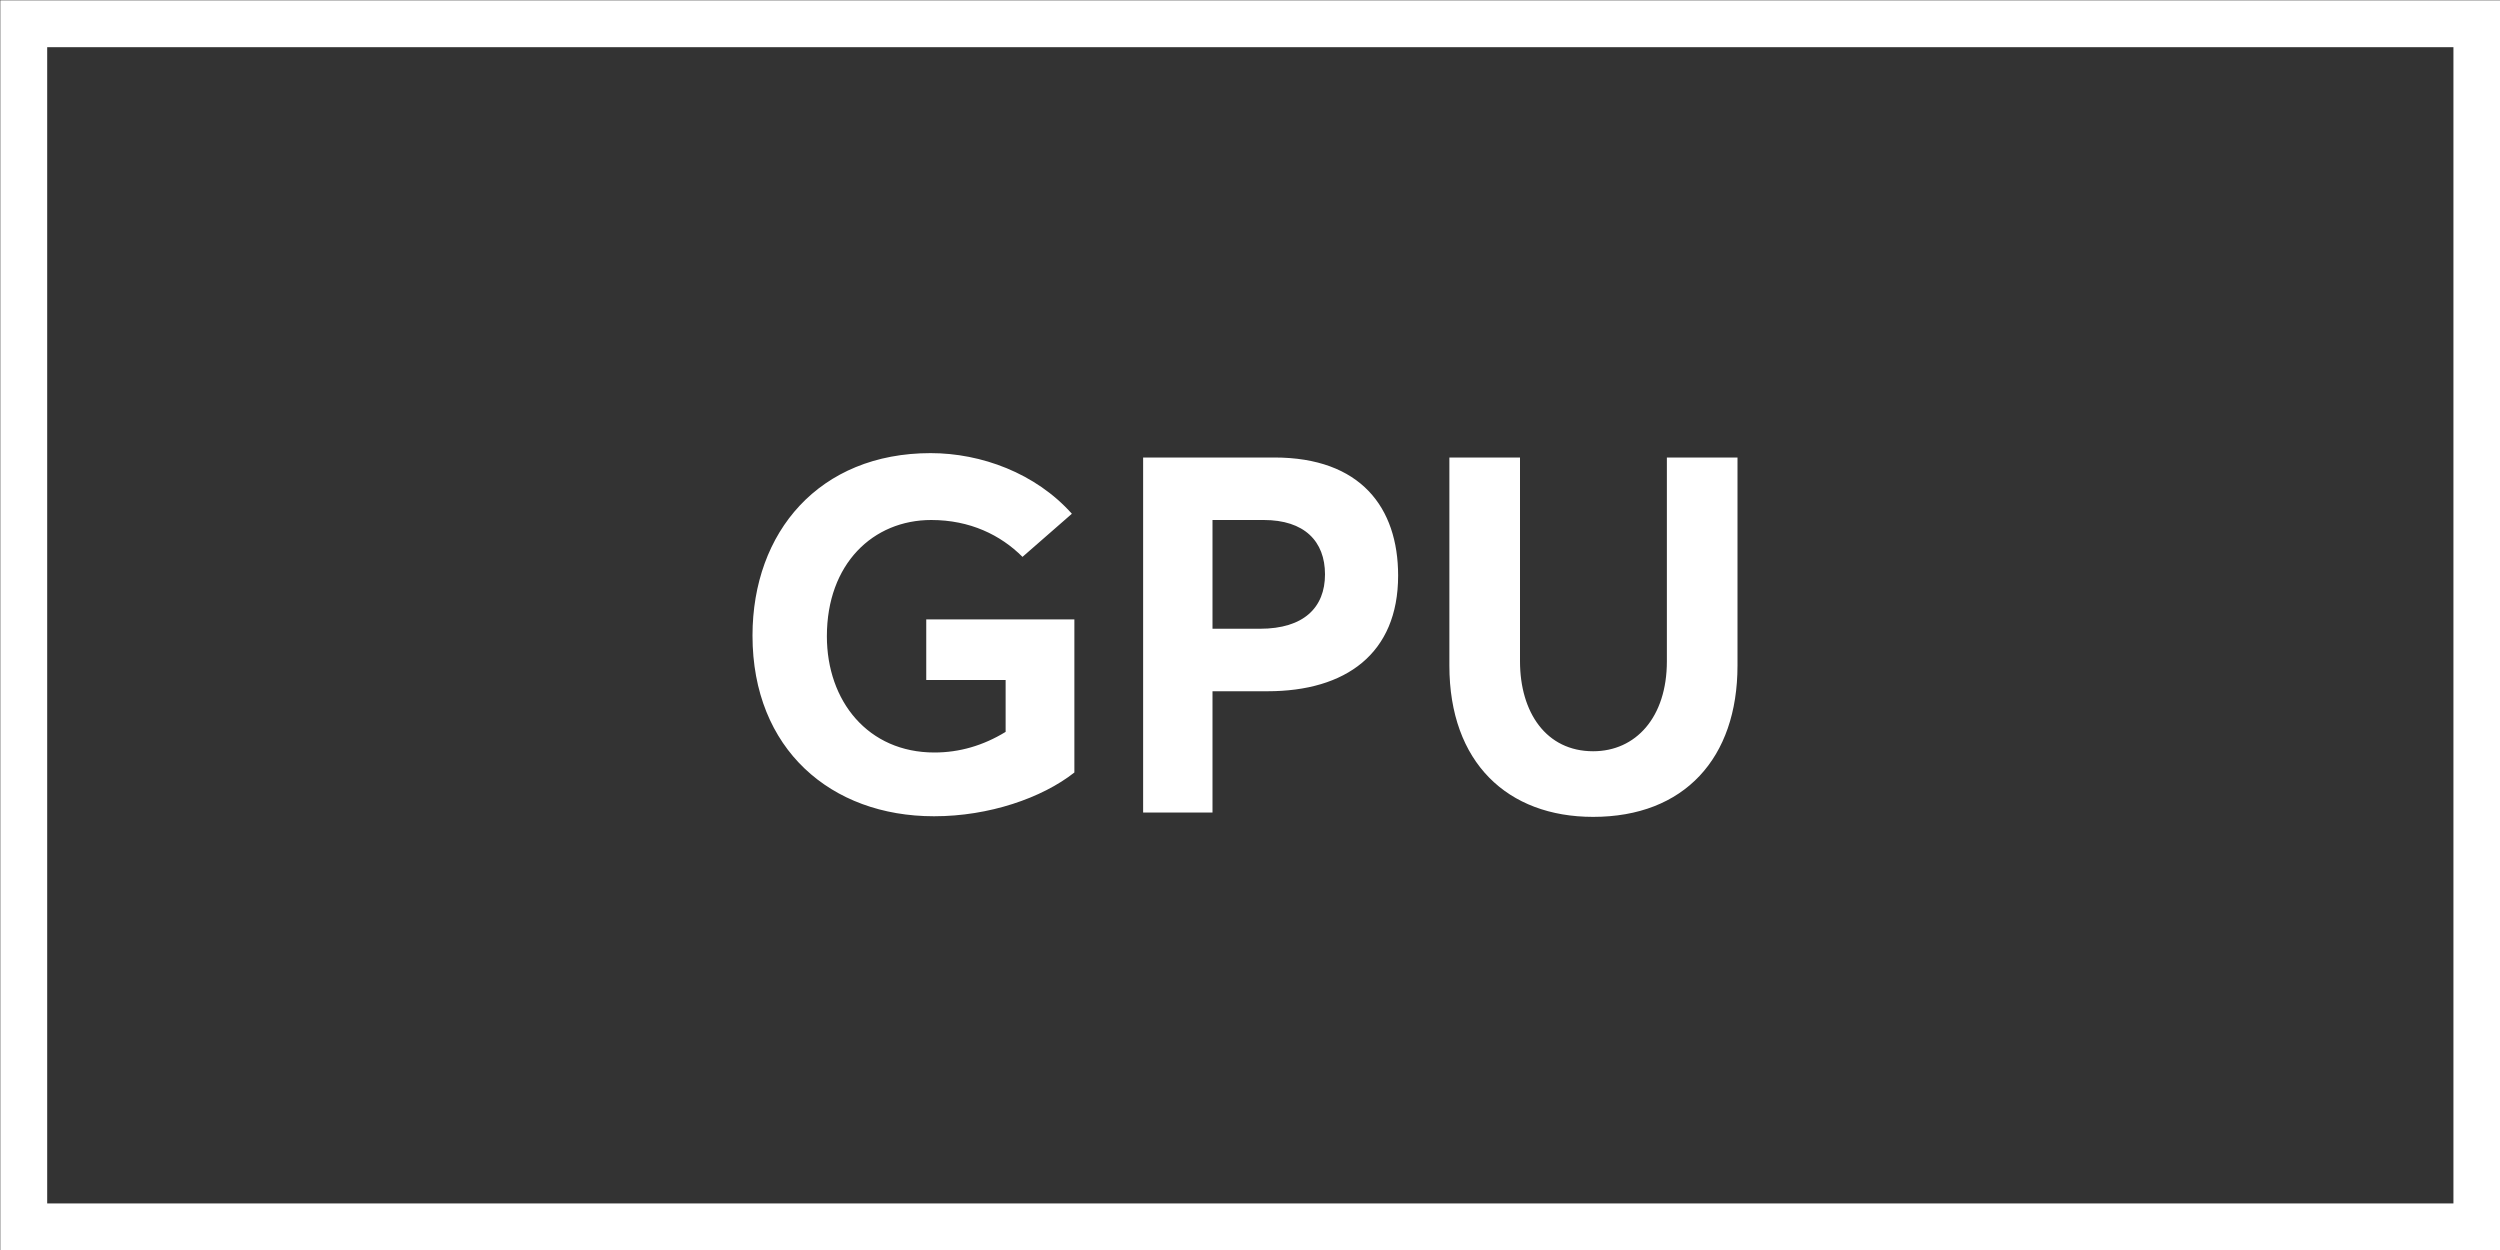 <?xml version="1.0" encoding="UTF-8"?>
<svg id="Layer_2" data-name="Layer 2" xmlns="http://www.w3.org/2000/svg" width="40" height="20" viewBox="0 0 40 20">
  <rect x="0" y="0" width="40" height="20" fill="#333333" stroke="none"/>
  <defs>
    <style>
      .cls-1 {
        fill: #fff;
      }

      .cls-2 {
        fill: none;
        stroke: #fff;
        stroke-width: .75px;
      }
    </style>
  </defs>
  <g id="Layer_1-2" data-name="Layer 1">
    <path class="cls-1" d="M14.95,13.06c.87,0,1.72-.29,2.24-.7v-2.45h-2.37v.97h1.27v.83c-.36,.22-.74,.33-1.14,.33-1.06,0-1.72-.82-1.72-1.86,0-1.16,.74-1.86,1.67-1.86,.62,0,1.11,.24,1.46,.59l.79-.69c-.58-.65-1.45-.97-2.26-.97-1.78,0-2.85,1.26-2.85,2.92,0,1.82,1.26,2.89,2.9,2.89Zm3.34-.06h1.11v-1.94h.88c1.25,0,2.09-.6,2.09-1.85,0-1.09-.6-1.89-1.98-1.89h-2.1v5.68Zm1.11-2.94v-1.74h.82c.65,0,.98,.34,.98,.87s-.34,.87-1.04,.87h-.76Zm6.09,3.01c1.46,0,2.31-.94,2.31-2.42v-3.33h-1.13v3.26c0,.9-.5,1.44-1.18,1.44-.75,0-1.17-.62-1.17-1.44v-3.26h-1.13v3.33c0,1.55,.93,2.42,2.3,2.42Z"/>
    <rect class="cls-2" x=".38" y=".38" width="39.25" height="19.25"/>
  </g>
</svg>
